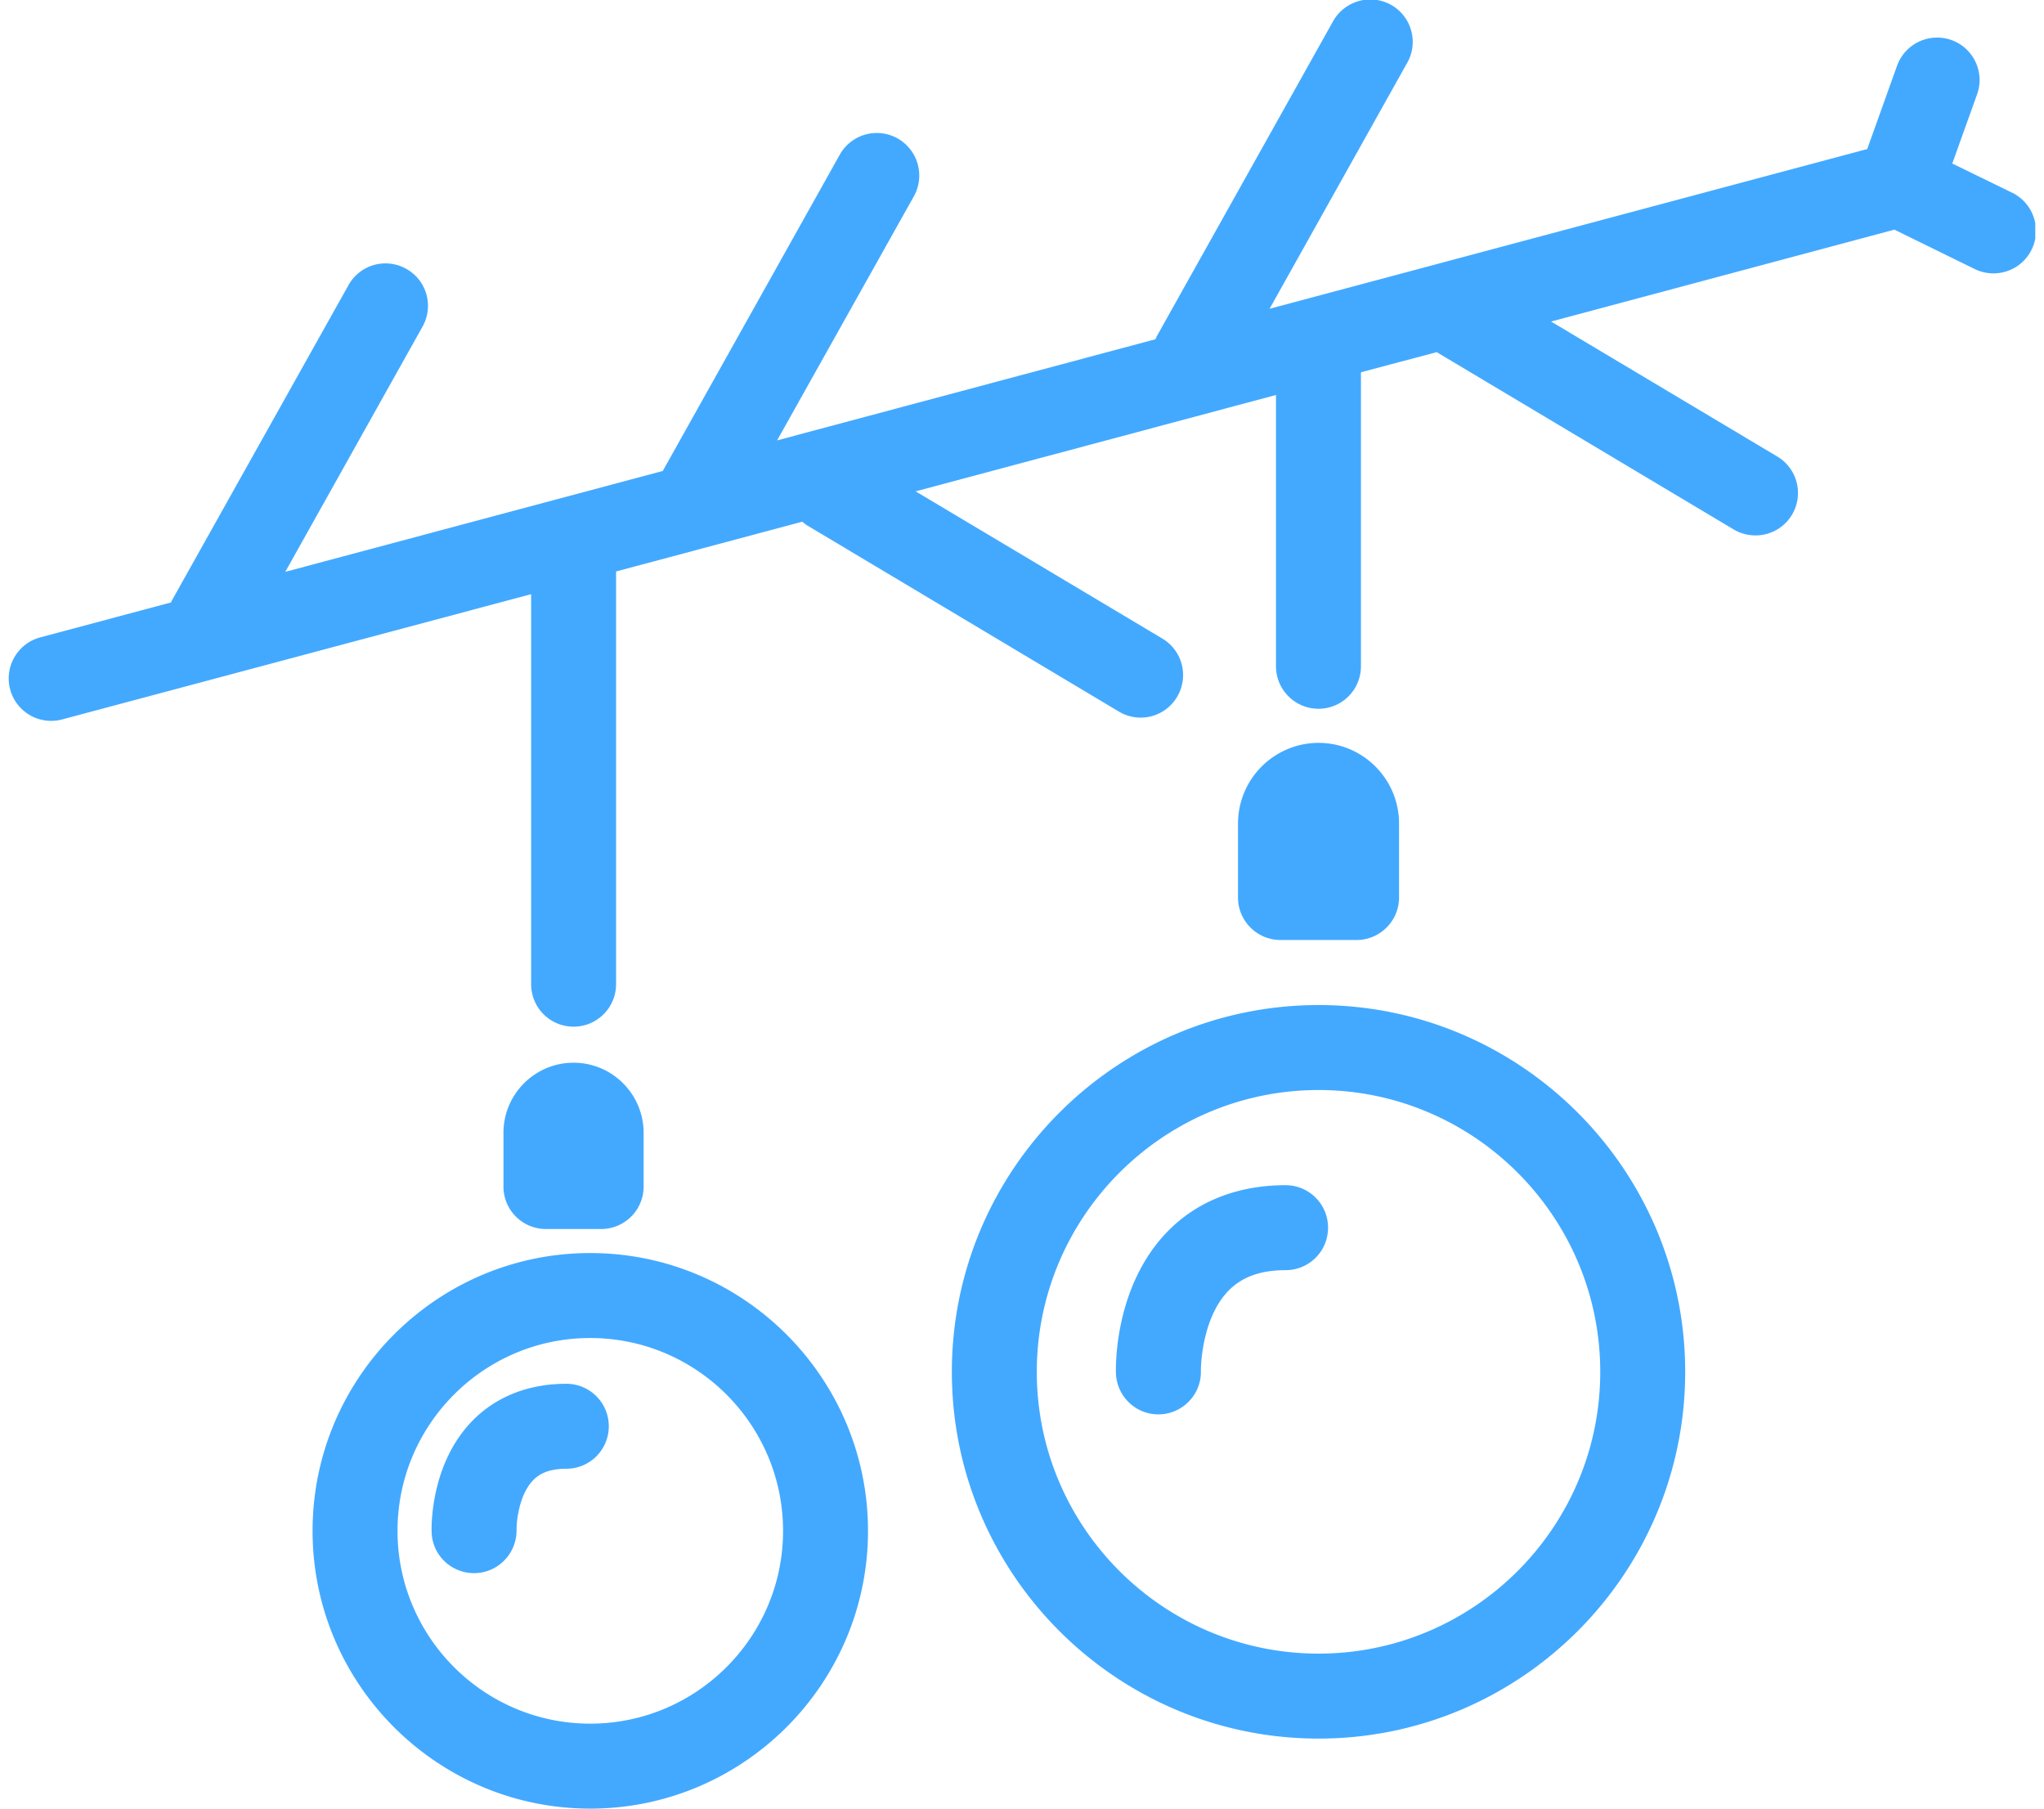 <svg xmlns="http://www.w3.org/2000/svg" viewBox="0 0 167 149" width="52" height="46"><defs><clipPath clipPathUnits="userSpaceOnUse" id="cp1"><path d="M0 0h167v149H0z"/></clipPath></defs><style>.shp0{fill:#43a9ff}</style><g id="Page 1" clip-path="url(#cp1)"><path id="Path 1" fill-rule="evenodd" class="shp0" d="M166.7 20.56a3.491 3.491 0 01-3.15 1.96c-.51 0-1.04-.11-1.53-.35l-6.63-3.25-28.29 7.57 18.64 11.12a3.497 3.497 0 01-1.8 6.5c-.61 0-1.23-.16-1.79-.49l-24.48-14.61-6.24 1.66v24.22c0 1.93-1.56 3.5-3.5 3.5-1.93 0-3.5-1.57-3.5-3.5V32.54l-29.69 7.94 20.33 12.13a3.5 3.5 0 011.21 4.8 3.478 3.478 0 01-3 1.71 3.5 3.5 0 01-1.8-.5L65.89 43.34c-.18-.1-.34-.23-.5-.36l-15.34 4.1v34c0 1.93-1.57 3.5-3.5 3.5-1.94 0-3.5-1.57-3.5-3.5V48.95L4.4 59.27A3.5 3.5 0 01.12 56.8c-.5-1.87.61-3.79 2.48-4.29l10.78-2.88c.02-.04.03-.09.05-.13L28 23.49a3.485 3.485 0 014.76-1.34c1.69.94 2.29 3.07 1.34 4.76l-11.31 20.2L53.9 38.8c0-.01.01-.03.02-.04l14.56-26.01a3.497 3.497 0 014.76-1.35 3.51 3.51 0 011.35 4.77L63.32 36.28l31.17-8.33c.04-.06.06-.13.09-.2l14.56-26.01A3.516 3.516 0 01113.91.4c1.68.94 2.29 3.08 1.34 4.76L103.9 25.44l49.25-13.16 2.46-6.87a3.511 3.511 0 014.48-2.11c1.82.65 2.77 2.66 2.11 4.48l-2.04 5.69 4.94 2.41c1.73.85 2.45 2.95 1.6 4.68zM70.81 126.12c0 12.61-10.27 22.88-22.89 22.88-12.62 0-22.88-10.27-22.88-22.88 0-12.62 10.26-22.89 22.88-22.89s22.89 10.27 22.89 22.89zm-7 0c0-8.76-7.13-15.89-15.89-15.89-8.76 0-15.88 7.13-15.88 15.89 0 8.75 7.12 15.88 15.88 15.88 8.76 0 15.89-7.13 15.89-15.88zm-14.36-8.62c0 1.93-1.56 3.5-3.5 3.5-1.61 0-2.32.53-2.71.92-1.17 1.18-1.4 3.38-1.39 4.12.02 1.93-1.51 3.52-3.43 3.56h-.07c-1.89 0-3.45-1.49-3.5-3.39-.02-.57-.06-5.65 3.35-9.15 1.95-2 4.63-3.06 7.75-3.06 1.94 0 3.5 1.57 3.5 3.5zm-5.18-16.25c-1.93 0-3.5-1.56-3.5-3.5v-4.42c0-3.19 2.59-5.78 5.78-5.78 3.18 0 5.77 2.59 5.77 5.78v4.42c0 1.94-1.57 3.5-3.5 3.5h-4.55z"/><path id="Path 2" fill-rule="evenodd" class="shp0" d="M138.15 113.02c0 16.66-13.55 30.21-30.21 30.21s-30.22-13.55-30.22-30.21S91.28 82.8 107.94 82.8c16.66 0 30.21 13.56 30.21 30.22zm-7 0c0-12.8-10.41-23.22-23.21-23.22s-23.22 10.42-23.22 23.22c0 12.8 10.42 23.21 23.22 23.21 12.8 0 23.21-10.41 23.21-23.21zm-22.43-11.88c0 1.94-1.56 3.5-3.5 3.5-2.06 0-3.6.56-4.71 1.7-2.28 2.35-2.27 6.54-2.27 6.58.06 1.93-1.47 3.54-3.4 3.6h-.1c-1.89 0-3.44-1.5-3.5-3.41-.02-.72-.07-7.21 4.25-11.65 2.43-2.5 5.8-3.82 9.73-3.82 1.94 0 3.5 1.57 3.5 3.5zm-3.92-23.7c-1.93 0-3.5-1.57-3.5-3.5v-6.1a6.65 6.65 0 016.64-6.64c3.65 0 6.63 2.98 6.63 6.64v6.1c0 1.93-1.57 3.5-3.5 3.5h-6.27z"/></g></svg>
